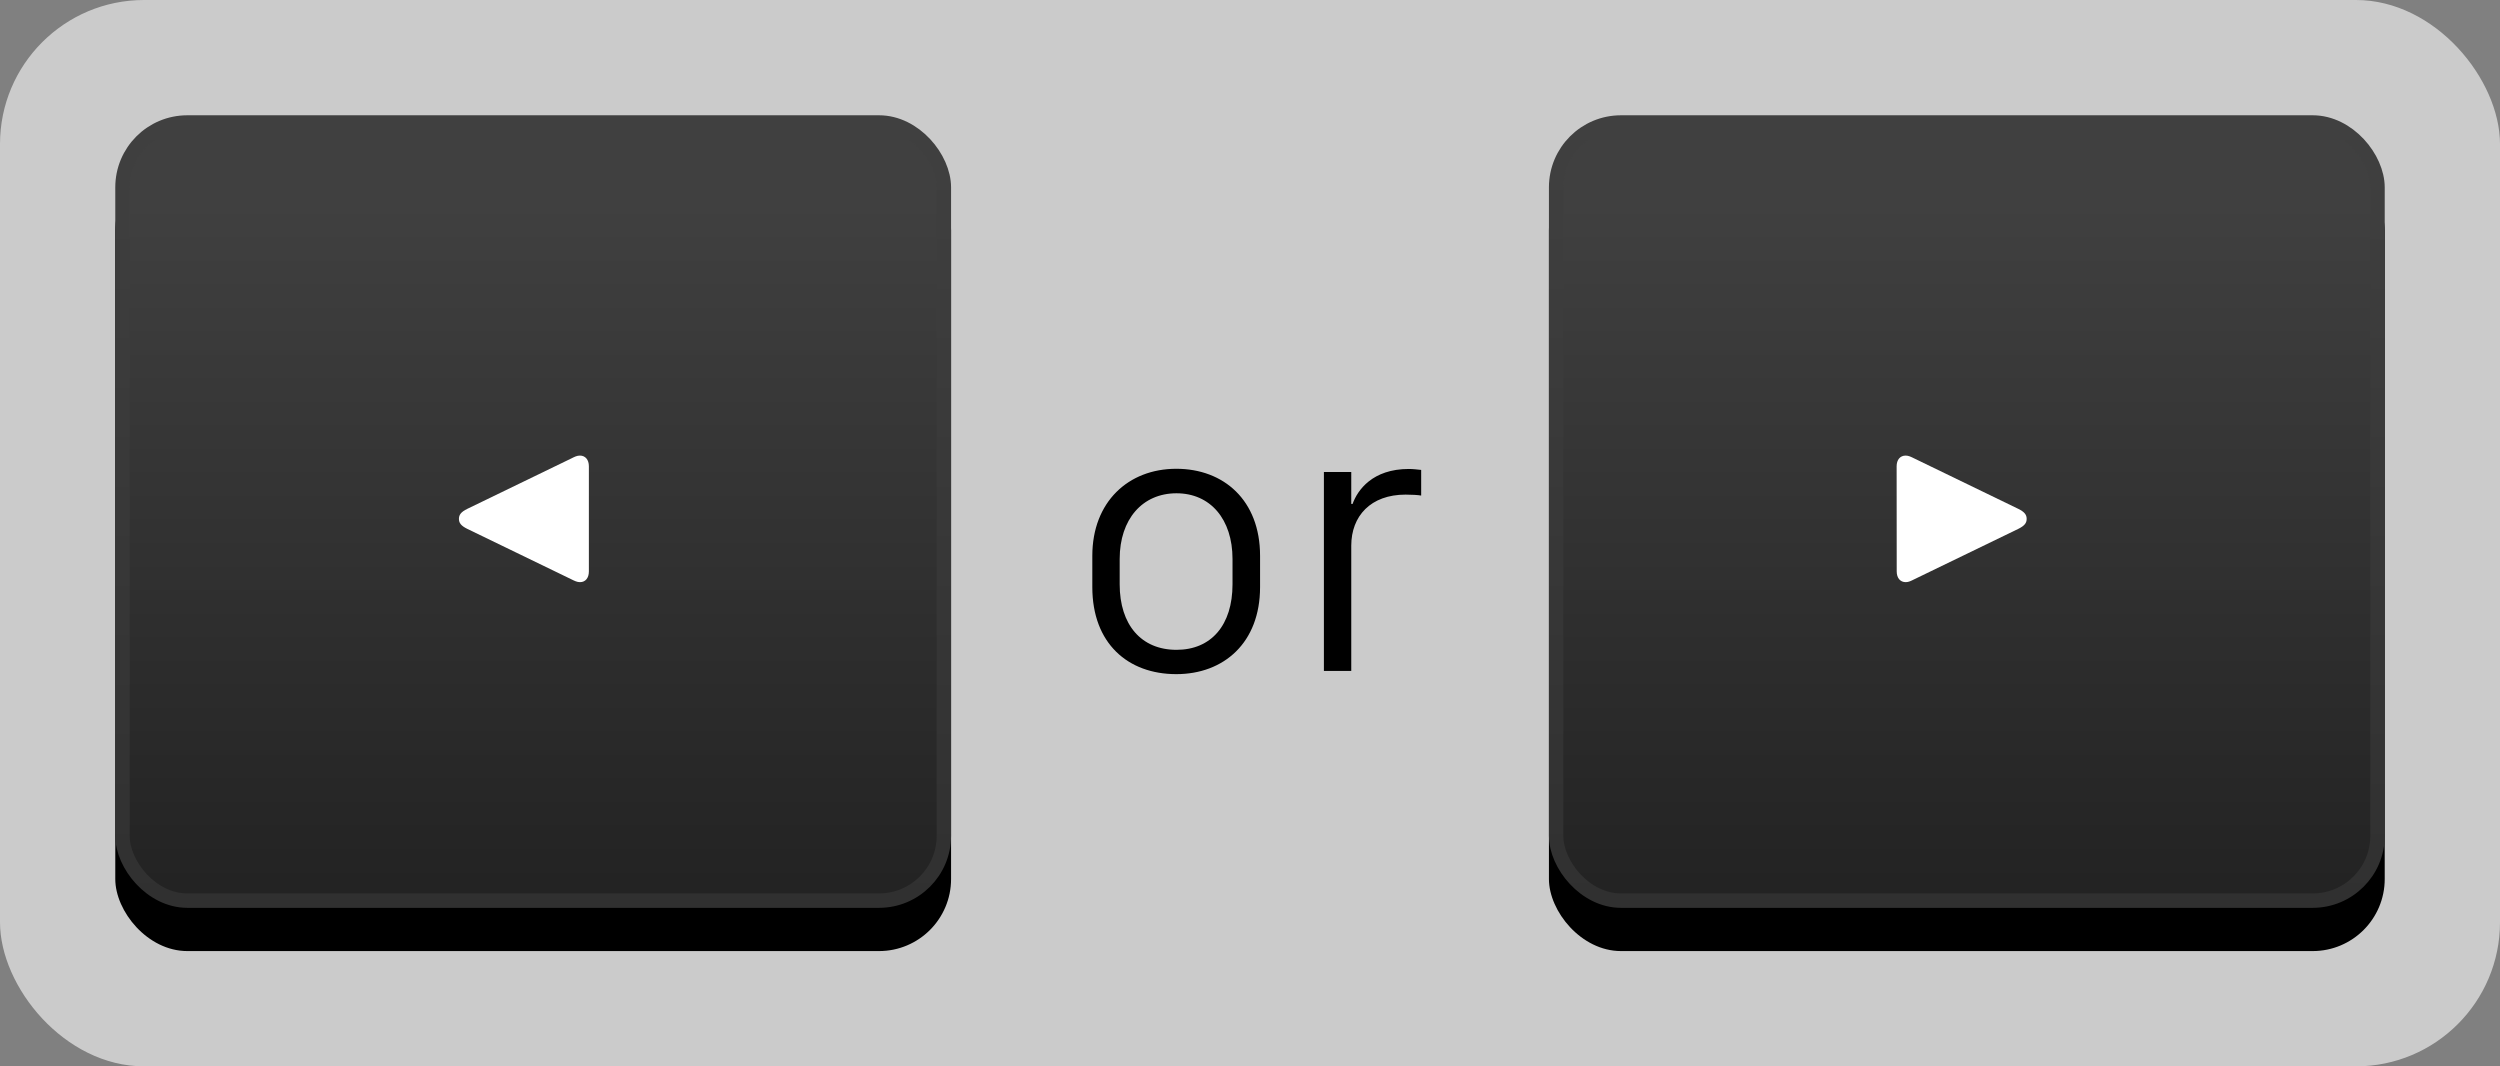 <svg width="844" height="360" viewBox="0 0 844 360" fill="none" xmlns="http://www.w3.org/2000/svg">
<rect x="0" y="0" width="844" height="360" fill="#808080" stroke="none"/>
<rect width="844" height="360" rx="48.649" fill="#CBCBCB"/>
<rect x="38.919" y="53.514" width="282.162" height="267.568" rx="24.324" fill="black"/>
<rect x="41.351" y="41.351" width="277.297" height="262.703" rx="21.892" fill="url(#paint0_linear_365_536)" stroke="url(#paint1_linear_365_536)" stroke-width="4.865"/>
<path d="M195.782 153.804C194.756 153.804 193.958 154.231 192.875 154.773L157.757 171.791C155.619 172.845 154.935 173.814 154.935 175.183C154.935 176.522 155.619 177.492 157.757 178.546L192.875 195.564C193.987 196.105 194.785 196.533 195.811 196.533C197.664 196.533 198.804 195.108 198.804 192.913V157.424C198.804 155.229 197.635 153.804 195.782 153.804Z" fill="white"/>
<path d="M397.115 158.259C413.085 158.259 425.399 168.841 425.399 187.633V198.216C425.399 217.008 413.149 227.59 397.115 227.59C380.76 227.59 368.767 217.2 368.767 198.216V187.633C368.767 169.419 380.953 158.259 397.115 158.259ZM397.179 166.532C385.699 166.532 378.002 175.255 378.002 188.724V197.254C378.002 210.979 385.314 219.381 397.179 219.381C408.916 219.381 416.099 211.043 416.099 197.254V188.724C416.099 175.255 408.595 166.532 397.179 166.532ZM446.949 226.5V159.349H456.185V170.124H456.634C458.301 165.442 463.368 158.323 475.618 158.323C477.093 158.323 478.504 158.515 479.787 158.644V167.302C478.761 167.11 476.644 166.981 474.528 166.981C462.727 166.981 456.185 174.229 456.185 184.234V226.5H446.949Z" fill="black"/>
<rect x="522.919" y="53.514" width="282.162" height="267.568" rx="24.324" fill="black"/>
<rect x="525.351" y="41.351" width="277.297" height="262.703" rx="21.892" fill="url(#paint2_linear_365_536)" stroke="url(#paint3_linear_365_536)" stroke-width="4.865"/>
<path d="M643.381 196.533C644.379 196.533 645.177 196.105 646.26 195.564L681.379 178.546C683.516 177.492 684.201 176.522 684.201 175.183C684.201 173.814 683.516 172.845 681.379 171.791L646.26 154.773C645.149 154.231 644.35 153.804 643.353 153.804C641.471 153.804 640.303 155.229 640.303 157.424L640.331 192.913C640.331 195.108 641.5 196.533 643.381 196.533Z" fill="white"/>
<defs>
<linearGradient id="paint0_linear_365_536" x1="180" y1="68.108" x2="180" y2="306.487" gradientUnits="userSpaceOnUse">
<stop stop-color="#404040"/>
<stop offset="1" stop-color="#222222"/>
</linearGradient>
<linearGradient id="paint1_linear_365_536" x1="180" y1="38.919" x2="180" y2="306.487" gradientUnits="userSpaceOnUse">
<stop stop-color="#404040"/>
<stop offset="1" stop-color="#303030"/>
</linearGradient>
<linearGradient id="paint2_linear_365_536" x1="664" y1="68.108" x2="664" y2="306.487" gradientUnits="userSpaceOnUse">
<stop stop-color="#404040"/>
<stop offset="1" stop-color="#222222"/>
</linearGradient>
<linearGradient id="paint3_linear_365_536" x1="664" y1="38.919" x2="664" y2="306.487" gradientUnits="userSpaceOnUse">
<stop stop-color="#404040"/>
<stop offset="1" stop-color="#303030"/>
</linearGradient>
</defs>
</svg>
